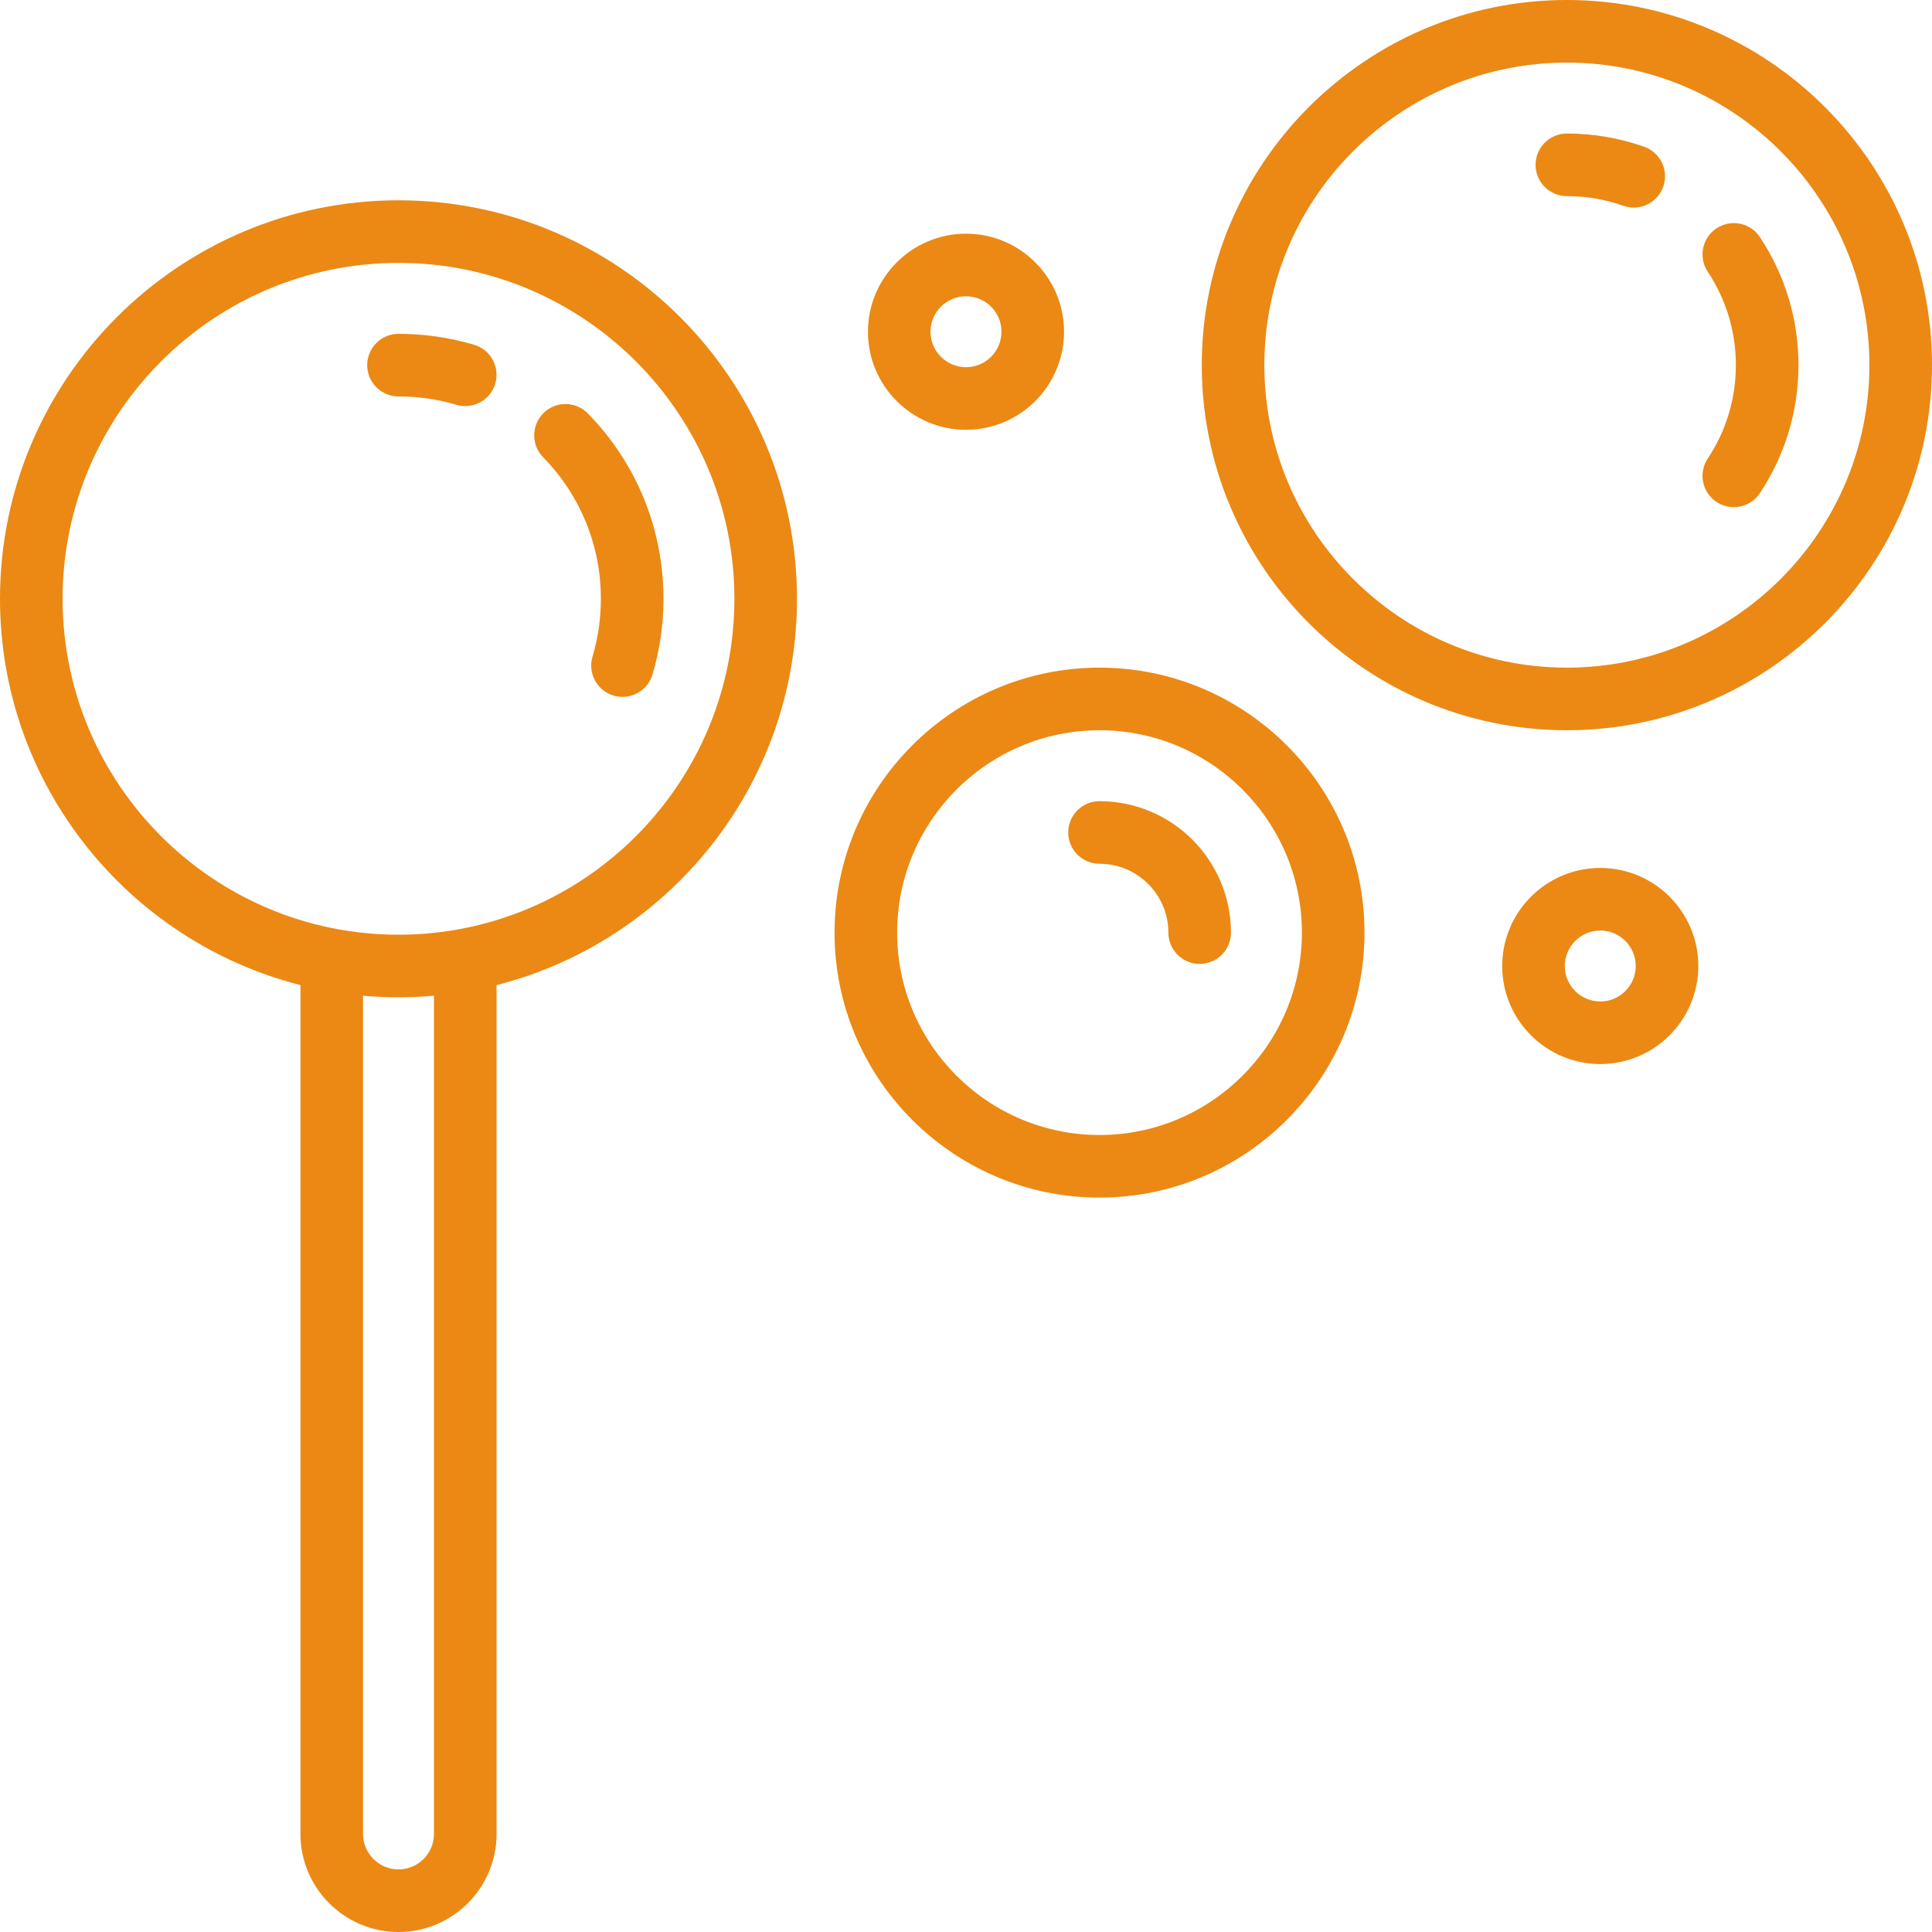 <svg width="80" height="80" viewBox="0 0 80 80" fill="none" xmlns="http://www.w3.org/2000/svg">
<path d="M16.501 8.294C7.402 8.294 0 15.696 0 24.795C0 32.493 5.299 38.976 12.441 40.79V75.94C12.441 78.178 14.262 80 16.501 80C18.74 80 20.562 78.178 20.562 75.94V40.79C27.703 38.976 33.002 32.493 33.002 24.795C33.002 15.696 25.6 8.294 16.501 8.294ZM17.97 75.94C17.97 76.749 17.311 77.408 16.501 77.408C15.691 77.408 15.032 76.749 15.032 75.94V41.23C15.516 41.273 16.006 41.296 16.501 41.296C16.996 41.296 17.486 41.273 17.97 41.23V75.94ZM16.501 38.704C8.831 38.704 2.592 32.465 2.592 24.795C2.592 17.125 8.831 10.886 16.501 10.886C24.171 10.886 30.41 17.125 30.41 24.795C30.41 32.465 24.171 38.704 16.501 38.704Z" fill="#EB8914"/>
<path d="M19.634 14.277C18.621 13.976 17.567 13.823 16.501 13.823C15.785 13.823 15.205 14.403 15.205 15.119C15.205 15.835 15.785 16.415 16.501 16.415C17.317 16.415 18.122 16.531 18.895 16.761C19.018 16.798 19.143 16.815 19.265 16.815C19.824 16.815 20.339 16.451 20.507 15.889C20.711 15.203 20.32 14.481 19.634 14.277Z" fill="#EB8914"/>
<path d="M22.509 17.1C21.998 17.601 21.989 18.421 22.489 18.933C24.032 20.508 24.881 22.59 24.881 24.795C24.881 25.611 24.764 26.417 24.534 27.19C24.33 27.876 24.721 28.598 25.407 28.802C25.53 28.839 25.654 28.856 25.777 28.856C26.335 28.856 26.851 28.492 27.018 27.93C27.32 26.916 27.473 25.861 27.473 24.795C27.473 21.908 26.361 19.182 24.341 17.119C23.841 16.608 23.02 16.599 22.509 17.1Z" fill="#EB8914"/>
<path d="M64.881 0C56.545 0 49.763 6.782 49.763 15.119C49.763 23.455 56.545 30.238 64.881 30.238C73.218 30.238 80 23.455 80 15.119C80 6.782 73.218 0 64.881 0ZM64.881 27.646C57.974 27.646 52.354 22.026 52.354 15.119C52.354 8.211 57.974 2.592 64.881 2.592C71.789 2.592 77.408 8.211 77.408 15.119C77.408 22.026 71.789 27.646 64.881 27.646Z" fill="#EB8914"/>
<path d="M45.529 27.646C39.479 27.646 34.557 32.568 34.557 38.618C34.557 44.668 39.479 49.59 45.529 49.59C51.579 49.59 56.501 44.668 56.501 38.618C56.501 32.568 51.579 27.646 45.529 27.646ZM45.529 46.998C40.908 46.998 37.149 43.239 37.149 38.618C37.149 33.997 40.908 30.238 45.529 30.238C50.15 30.238 53.909 33.997 53.909 38.618C53.909 43.239 50.15 46.998 45.529 46.998Z" fill="#EB8914"/>
<path d="M68.082 6.077C67.055 5.713 65.979 5.529 64.881 5.529C64.166 5.529 63.585 6.109 63.585 6.825C63.585 7.541 64.166 8.121 64.881 8.121C65.683 8.121 66.469 8.255 67.217 8.52C67.36 8.571 67.506 8.595 67.649 8.595C68.183 8.595 68.683 8.262 68.871 7.731C69.11 7.056 68.757 6.316 68.082 6.077Z" fill="#EB8914"/>
<path d="M72.873 9.816C72.477 9.221 71.672 9.058 71.076 9.455C70.48 9.851 70.318 10.655 70.714 11.251C71.476 12.398 71.879 13.735 71.879 15.119C71.879 16.503 71.476 17.84 70.714 18.987C70.318 19.583 70.48 20.387 71.076 20.783C71.296 20.93 71.546 21 71.792 21C72.211 21 72.623 20.797 72.872 20.422C73.918 18.848 74.471 17.015 74.471 15.119C74.471 13.223 73.918 11.39 72.873 9.816Z" fill="#EB8914"/>
<path d="M45.529 33.175C44.814 33.175 44.233 33.755 44.233 34.471C44.233 35.187 44.814 35.767 45.529 35.767C47.101 35.767 48.38 37.046 48.38 38.618C48.38 39.333 48.961 39.914 49.676 39.914C50.392 39.914 50.972 39.333 50.972 38.618C50.972 35.617 48.53 33.175 45.529 33.175Z" fill="#EB8914"/>
<path d="M40 17.797C42.239 17.797 44.06 15.976 44.06 13.736C44.06 11.498 42.239 9.676 40 9.676C37.761 9.676 35.94 11.498 35.94 13.736C35.94 15.976 37.761 17.797 40 17.797ZM40 12.268C40.81 12.268 41.469 12.927 41.469 13.736C41.469 14.546 40.81 15.205 40 15.205C39.19 15.205 38.531 14.546 38.531 13.736C38.531 12.927 39.19 12.268 40 12.268Z" fill="#EB8914"/>
<path d="M66.264 35.94C64.025 35.94 62.203 37.761 62.203 40C62.203 42.239 64.025 44.06 66.264 44.06C68.503 44.06 70.324 42.239 70.324 40C70.324 37.761 68.503 35.94 66.264 35.94ZM66.264 41.469C65.454 41.469 64.795 40.81 64.795 40C64.795 39.19 65.454 38.531 66.264 38.531C67.073 38.531 67.732 39.19 67.732 40C67.732 40.81 67.073 41.469 66.264 41.469Z" fill="#EB8914"/>
</svg>
